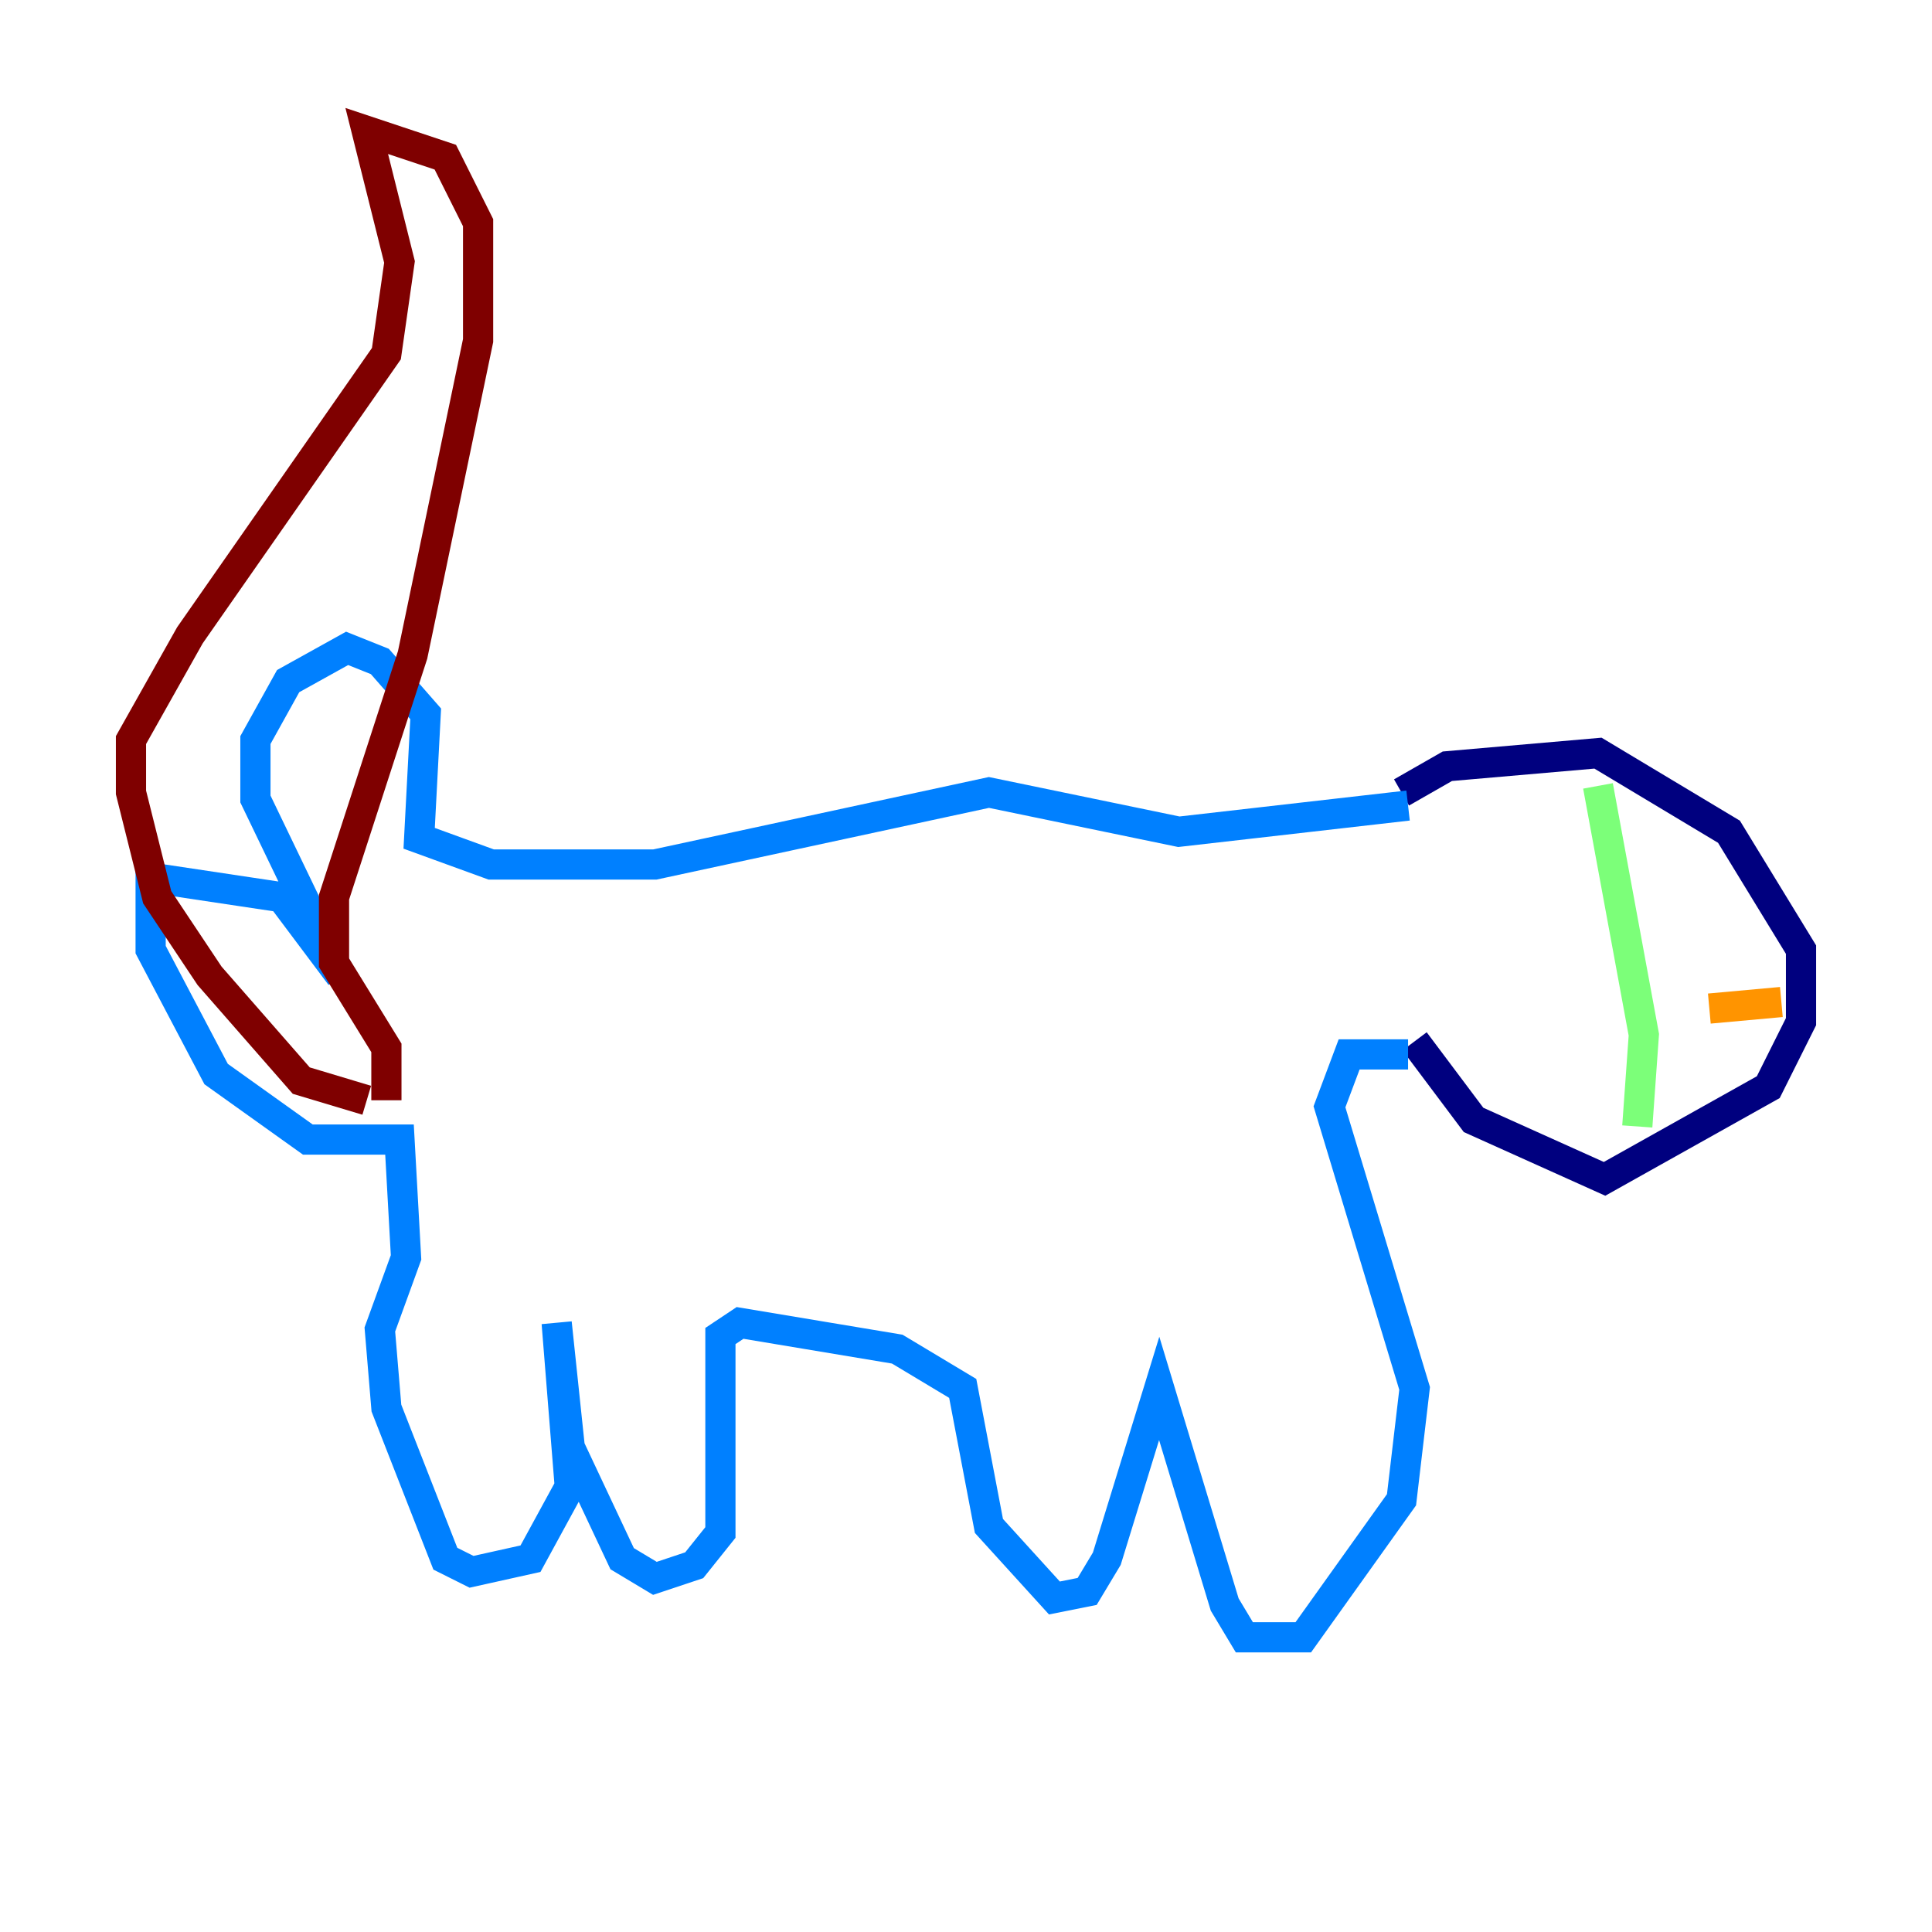 <?xml version="1.0" encoding="utf-8" ?>
<svg baseProfile="tiny" height="128" version="1.2" viewBox="0,0,128,128" width="128" xmlns="http://www.w3.org/2000/svg" xmlns:ev="http://www.w3.org/2001/xml-events" xmlns:xlink="http://www.w3.org/1999/xlink"><defs /><polyline fill="none" points="92.854,52.502 95.891,50.766 105.871,49.898 114.549,55.105 119.322,62.915 119.322,67.688 117.153,72.027 106.305,78.102 97.627,74.197 93.722,68.99" stroke="#00007f" stroke-width="2" /><polyline fill="none" points="93.288,69.858 89.383,69.858 88.081,73.329 93.722,91.986 92.854,99.363 86.346,108.475 82.441,108.475 81.139,106.305 76.8,91.986 73.329,103.268 72.027,105.437 69.858,105.871 65.519,101.098 63.783,91.986 59.444,89.383 49.031,87.647 47.729,88.515 47.729,101.532 45.993,103.702 43.39,104.57 41.22,103.268 37.749,95.891 36.881,87.647 37.749,98.495 35.146,103.268 31.241,104.136 29.505,103.268 25.6,93.288 25.166,88.081 26.902,83.308 26.468,75.498 20.393,75.498 14.319,71.159 9.98,62.915 9.98,58.142 18.658,59.444 22.563,64.651 16.922,52.936 16.922,49.031 19.091,45.125 22.997,42.956 25.166,43.824 28.203,47.295 27.77,55.539 32.542,57.275 43.39,57.275 65.519,52.502 78.102,55.105 93.288,53.37" stroke="#0080ff" stroke-width="2" /><polyline fill="none" points="105.871,52.068 108.909,68.556 108.475,74.63" stroke="#7cff79" stroke-width="2" /><polyline fill="none" points="113.248,66.82 118.02,66.386" stroke="#ff9400" stroke-width="2" /><polyline fill="none" points="24.298,72.895 19.959,71.593 13.885,64.651 10.414,59.444 8.678,52.502 8.678,49.031 12.583,42.088 25.6,23.43 26.468,17.356 24.298,8.678 29.505,10.414 31.675,14.752 31.675,22.563 27.336,43.39 22.129,59.444 22.129,63.783 25.6,69.424 25.6,72.895" stroke="#7f0000" stroke-width="2" /></svg>